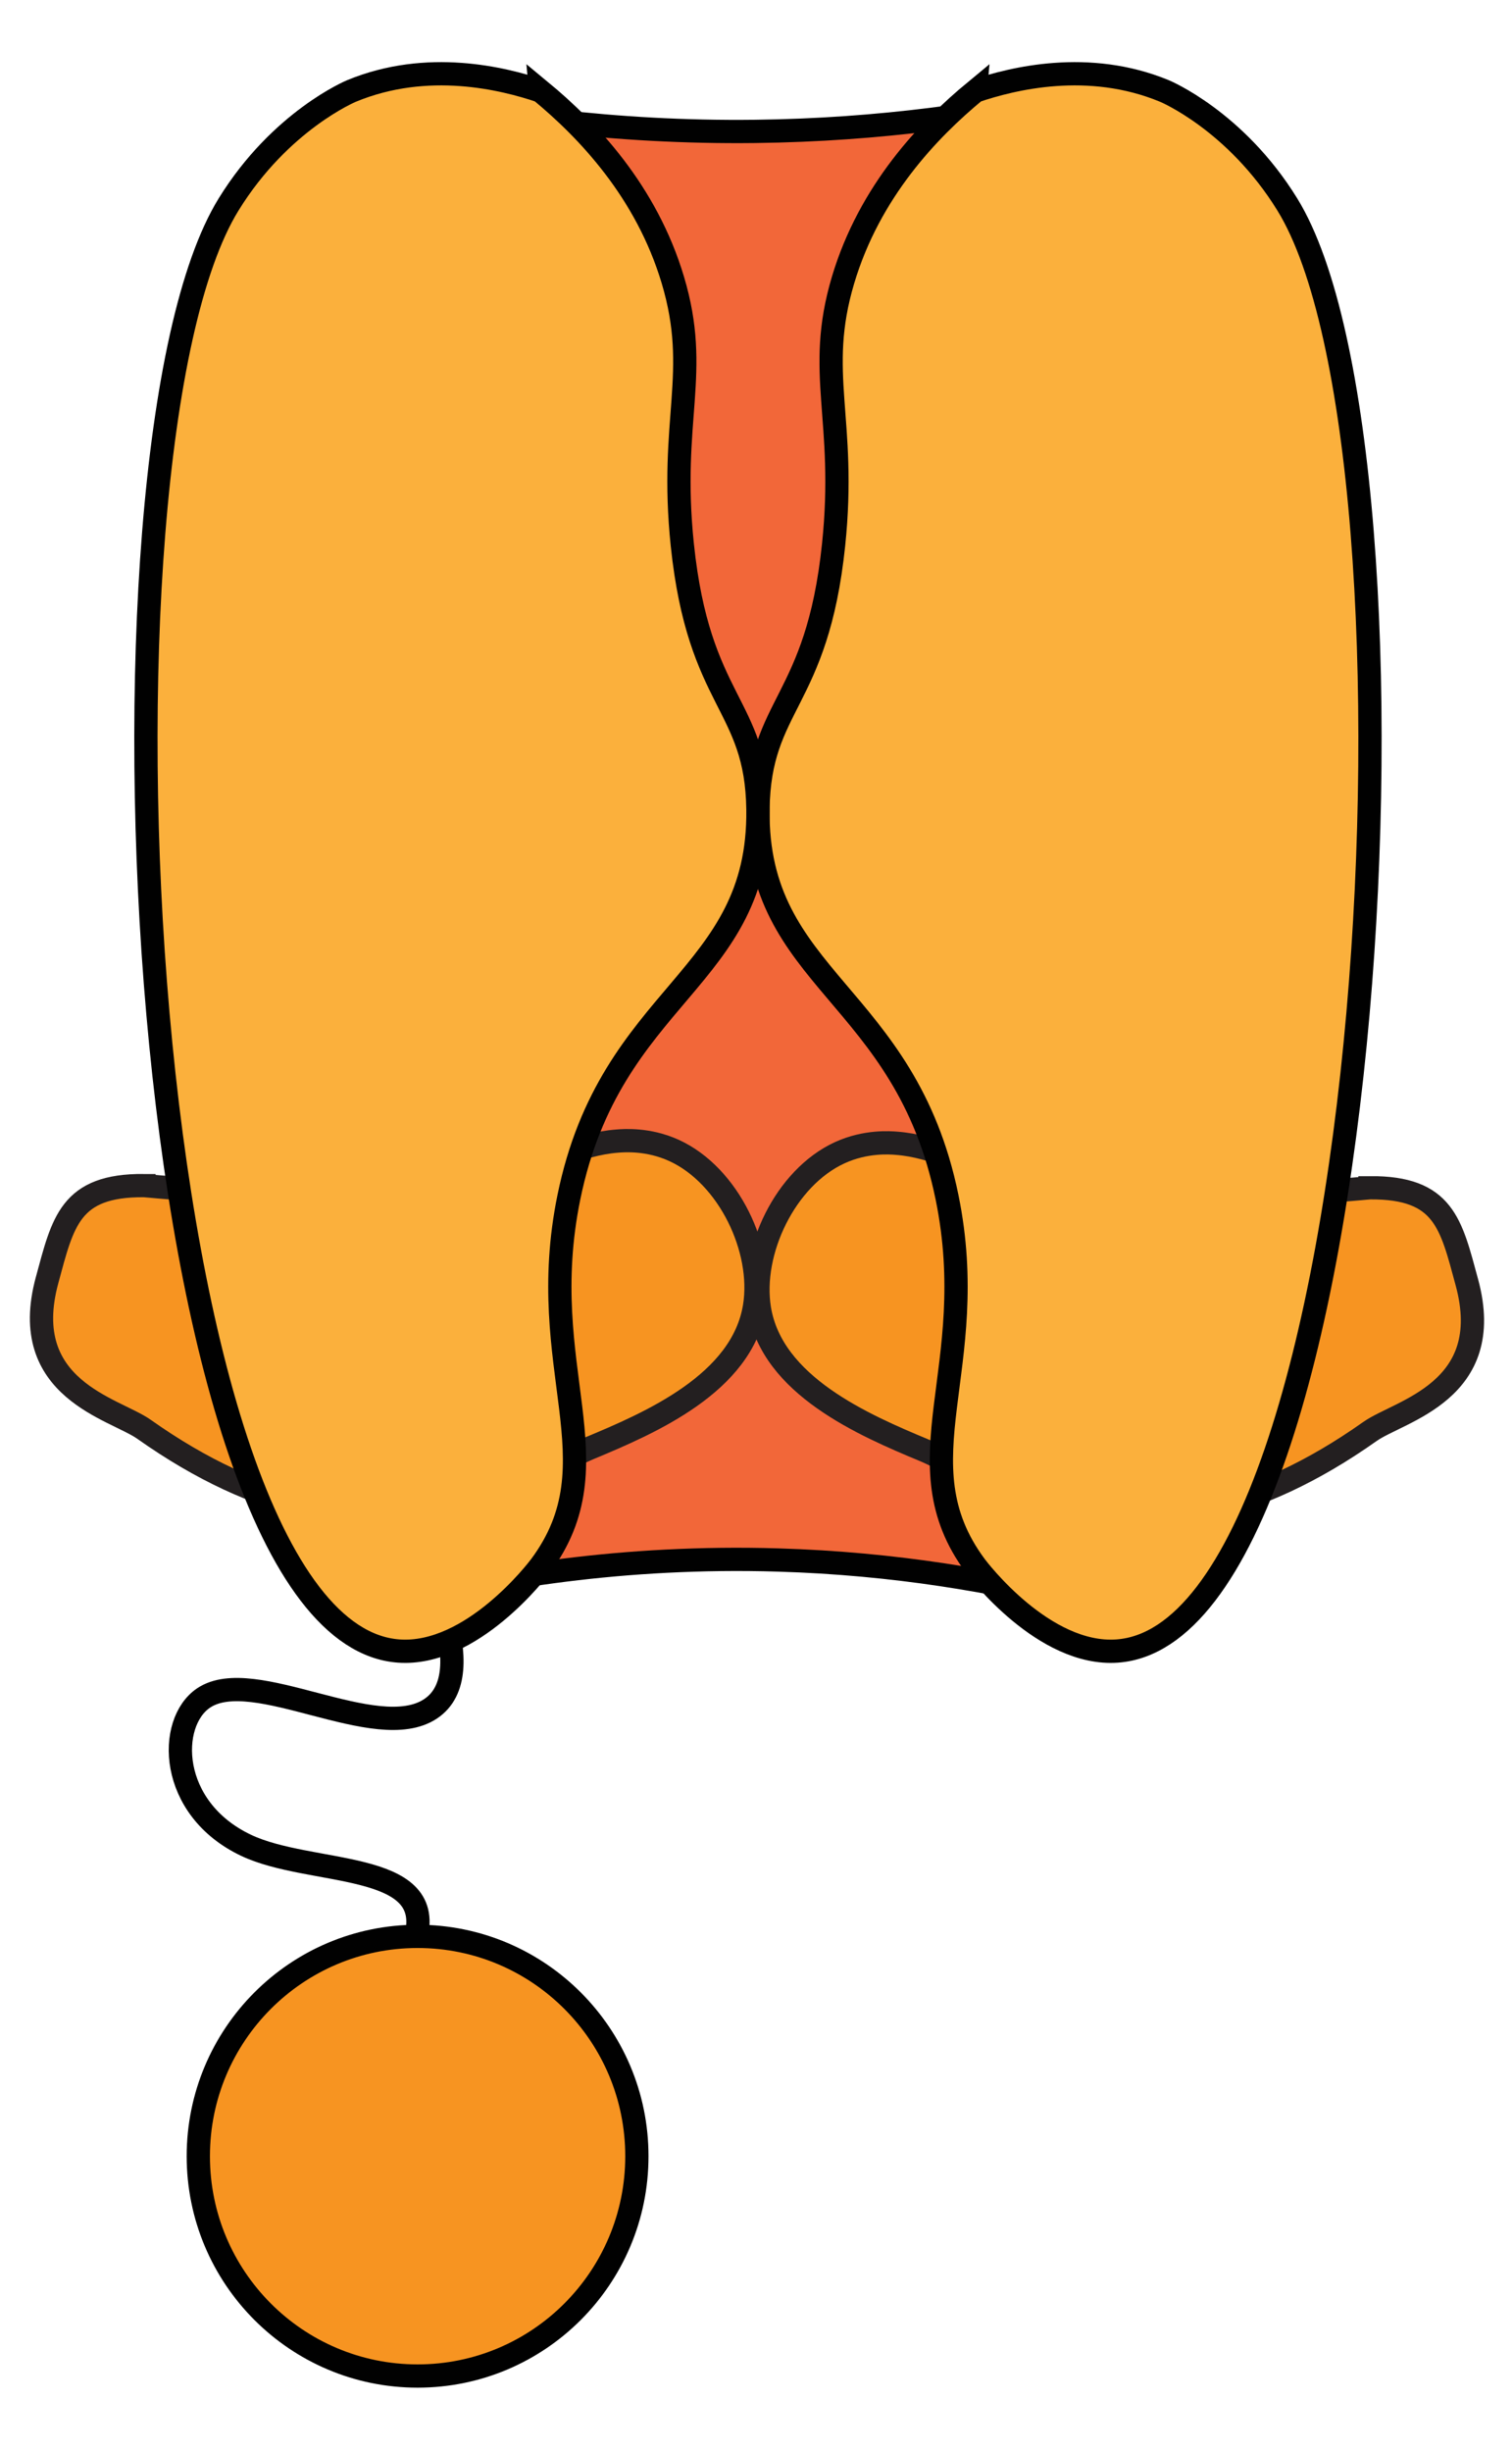 <?xml version="1.0" encoding="UTF-8"?>
<svg id="b" data-name="Layer 2" xmlns="http://www.w3.org/2000/svg" width="650" height="1053.81" viewBox="0 0 650 1053.81">
  <defs>
    <style>
      .d {
        fill: #f26739;
      }

      .d, .e, .f, .g, .h {
        stroke-miterlimit: 10;
        stroke-width: 10px;
      }

      .d, .e, .f, .h {
        stroke: #010101;
      }

      .e, .i {
        fill: none;
      }

      .f {
        fill: #fbb03c;
      }

      .g {
        stroke: #231f20;
      }

      .g, .h {
        fill: #f79421;
      }
    </style>
  </defs>
  <g id="c" data-name="Layer 1">
    <g>
      <rect class="i" width="650" height="1053.81"/>
      <g>
        <path class="h" d="M273.79,926.66c0,52.18-42.21,94.47-94.27,94.47s-94.27-42.3-94.27-94.47,42.21-94.48,94.27-94.48,94.27,42.3,94.27,94.48Z"/>
        <path class="e" d="M178.85,832.18c8.13-32.85-45.36-26.01-73.02-39.11-33.52-15.87-33.99-52.81-18.29-63.35,21.51-14.43,74.13,20.16,97.52,4.69,11.7-7.74,10.48-24.31,6.1-39.89"/>
        <g>
          <path class="d" d="M463.02,688.43c-34.5-8.74-78.01-16.49-128.53-18-66.7-1.99-122.91,7.58-164.12,18V40.47c40.57,9,93.02,16.72,154.23,16,54.16-.63,101.03-7.71,138.42-16v647.96Z"/>
          <path class="g" d="M588.95,510.46c-153.93,13.93-169.57-16.56-203.56-19.13-2.67-.2-13.15-1.09-24.38,4.06-23.47,10.76-38.52,42.53-34.54,67.05,5.36,32.98,44.67,49.96,71.11,60.95,25.04,10.42,90.49,63.14,191.37-8.2,12.64-8.94,54.41-17.17,41.65-64.1-6.82-25.08-9.8-40.85-41.65-40.63Z"/>
          <path class="g" d="M61.89,509.52c153.93,13.93,169.57-16.56,203.56-19.13,2.67-.2,13.15-1.09,24.38,4.06,23.47,10.76,38.52,42.53,34.54,67.05-5.36,32.98-44.67,49.96-71.11,60.95-25.04,10.42-90.49,63.14-191.37-8.2-12.64-8.94-54.41-17.17-41.65-64.1,6.82-25.08,9.8-40.85,41.65-40.63Z"/>
          <path class="f" d="M419.31,39.1c16-5.38,48.54-13.54,81.27,0,0,0,30.54,12.64,52.82,48.76,65.84,106.73,39.54,613.61-73.14,621.7-31.43,2.26-59.79-35-60.95-36.57-33.3-44.83,2.91-84.66-12.19-158.47-18.02-88.04-82.18-93.16-81.27-166.6.57-45.65,25.39-45.47,32.51-113.78,5.64-54.14-7.93-73.57,4.06-113.78,11.4-38.19,36.77-64.65,56.89-81.27Z"/>
          <path class="f" d="M232.37,39.1c-16-5.38-48.54-13.54-81.27,0,0,0-30.54,12.64-52.82,48.76-65.84,106.73-39.54,613.61,73.14,621.7,31.43,2.26,59.79-35,60.95-36.57,33.3-44.83-2.91-84.66,12.19-158.47,18.02-88.04,82.18-93.16,81.27-166.6-.57-45.65-25.39-45.47-32.51-113.78-5.64-54.14,7.93-73.57-4.06-113.78-11.4-38.19-36.77-64.65-56.89-81.27Z"/>
        </g>
      </g>
    </g>
  </g>
</svg>